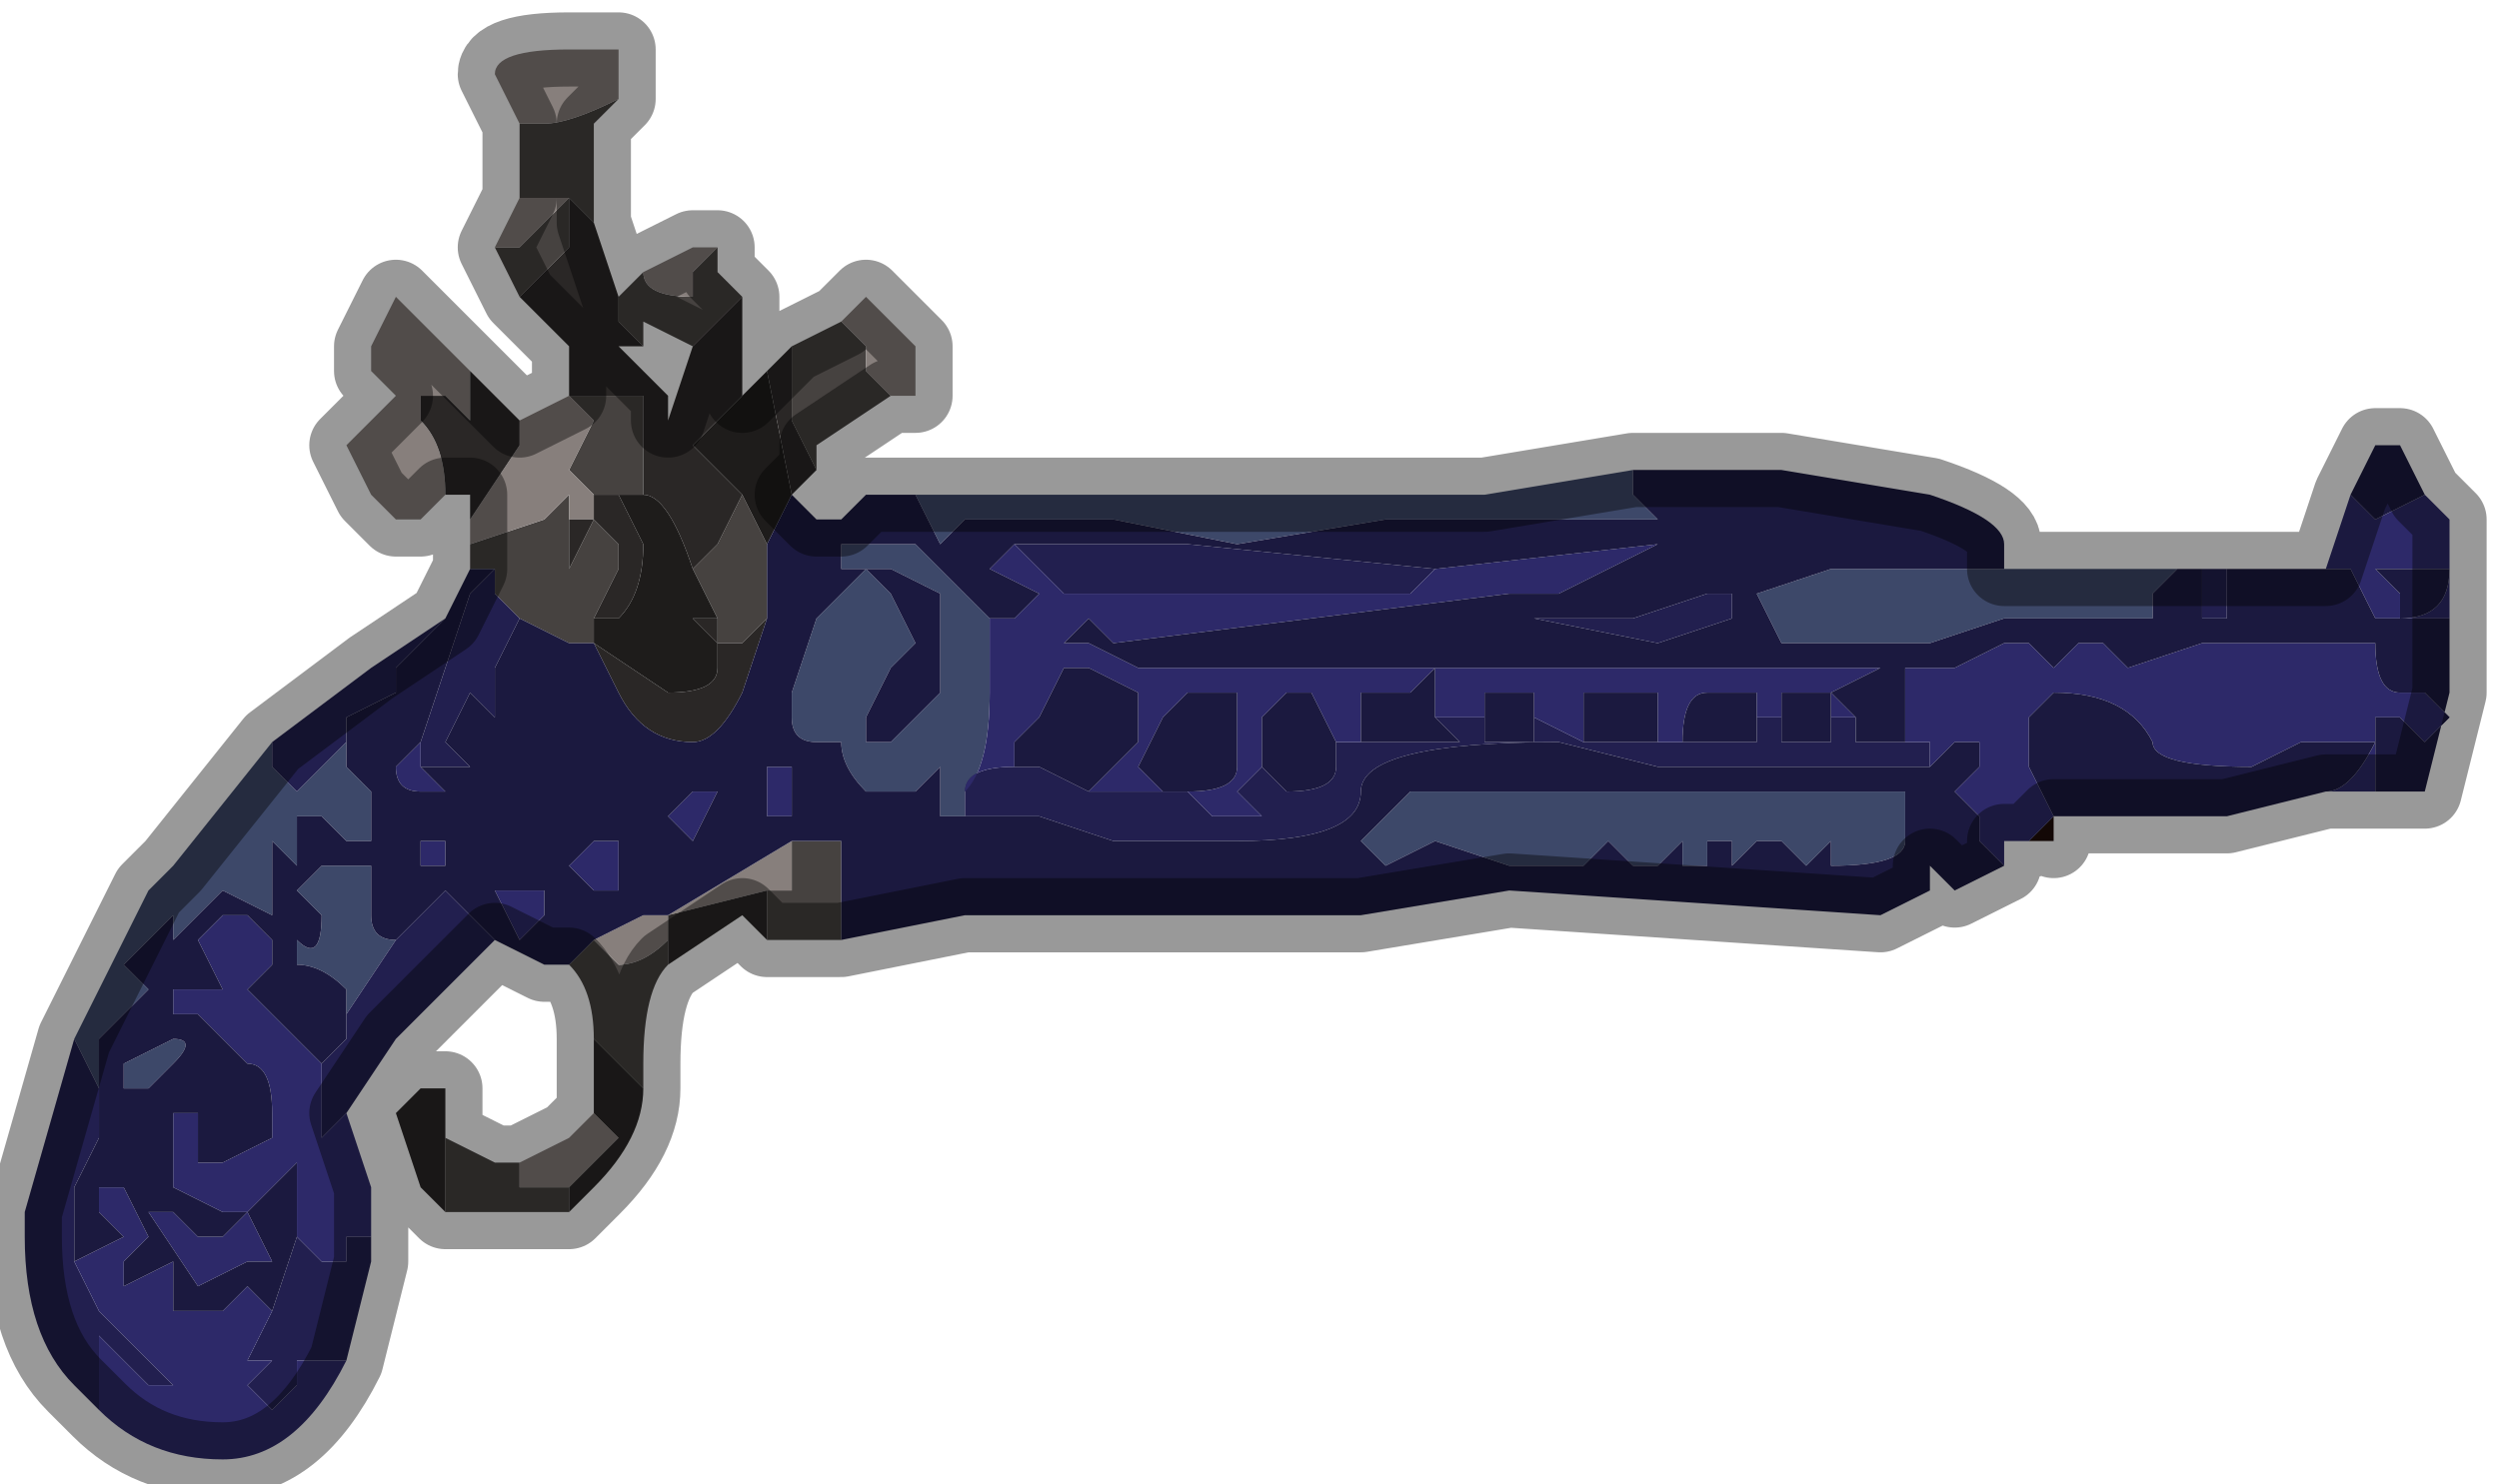 <?xml version="1.0" encoding="UTF-8" standalone="no"?>
<svg xmlns:xlink="http://www.w3.org/1999/xlink" height="3.0px" width="5.05px" xmlns="http://www.w3.org/2000/svg">
  <g transform="matrix(1.0, 0.0, 0.0, 1.0, 1.65, 2.0)">
    <path d="M0.05 -1.35 L0.1 -1.3 0.1 -1.25 0.15 -1.2 0.0 -1.1 0.0 -1.05 -0.05 -1.15 -0.05 -1.3 0.05 -1.35 M0.05 -0.1 L0.0 -0.1 -0.05 -0.1 -0.1 -0.1 -0.1 -0.2 -0.05 -0.2 -0.05 -0.3 0.0 -0.3 0.05 -0.3 0.05 -0.1 M-0.3 -0.05 Q-0.35 0.0 -0.35 0.15 L-0.35 0.2 -0.45 0.1 Q-0.45 0.0 -0.5 -0.05 L-0.45 -0.1 -0.4 -0.05 Q-0.35 -0.05 -0.3 -0.1 L-0.3 -0.05 M-0.5 0.45 L-0.65 0.45 -0.75 0.45 -0.75 0.3 -0.65 0.35 -0.6 0.35 -0.6 0.4 -0.55 0.4 -0.5 0.4 -0.5 0.45 M-0.7 -0.85 L-0.7 -0.9 -0.55 -0.95 -0.55 -0.95 -0.5 -1.0 -0.5 -0.95 -0.5 -0.9 -0.5 -0.85 -0.45 -0.95 -0.4 -0.9 -0.4 -0.85 -0.45 -0.75 -0.45 -0.7 -0.5 -0.7 -0.6 -0.75 -0.65 -0.8 -0.65 -0.85 -0.7 -0.85 M-0.6 -1.4 L-0.65 -1.5 -0.6 -1.5 Q-0.55 -1.55 -0.5 -1.6 L-0.55 -1.6 -0.6 -1.6 -0.6 -1.75 -0.55 -1.75 Q-0.5 -1.75 -0.4 -1.8 L-0.45 -1.75 -0.45 -1.55 -0.5 -1.6 -0.5 -1.5 -0.6 -1.4 M-0.4 -1.4 L-0.35 -1.45 Q-0.35 -1.4 -0.25 -1.4 L-0.25 -1.45 -0.2 -1.5 -0.2 -1.45 -0.15 -1.4 -0.25 -1.3 -0.35 -1.35 -0.35 -1.3 -0.4 -1.35 -0.4 -1.4 M-0.1 -0.9 L-0.1 -0.75 -0.1 -0.75 -0.15 -0.7 -0.15 -0.7 -0.2 -0.7 -0.2 -0.75 -0.25 -0.85 -0.2 -0.9 -0.15 -1.0 -0.1 -0.9 M-0.5 -1.2 L-0.4 -1.2 -0.4 -1.2 -0.35 -1.2 -0.35 -1.05 -0.35 -1.0 -0.4 -1.0 -0.45 -1.0 -0.5 -1.05 -0.45 -1.15 -0.5 -1.2" fill="#464240" fill-rule="evenodd" stroke="none"/>
    <path d="M0.05 -1.35 L0.1 -1.4 0.2 -1.3 0.2 -1.2 0.15 -1.2 0.15 -1.2 0.1 -1.25 0.1 -1.3 0.05 -1.35 M-0.6 0.35 L-0.5 0.3 -0.45 0.25 -0.45 0.25 -0.4 0.3 -0.5 0.4 -0.5 0.4 -0.55 0.4 -0.6 0.4 -0.6 0.35 M-0.7 -0.9 L-0.7 -0.95 -0.6 -1.1 -0.6 -1.15 -0.5 -1.2 -0.45 -1.15 -0.5 -1.05 -0.45 -1.0 -0.45 -0.95 -0.5 -0.95 -0.5 -1.0 -0.55 -0.95 -0.55 -0.95 -0.7 -0.9 M-0.75 -1.0 L-0.8 -0.95 Q-0.85 -0.95 -0.85 -0.95 L-0.9 -1.0 -0.95 -1.1 -0.9 -1.15 -0.85 -1.2 -0.9 -1.25 -0.9 -1.3 -0.85 -1.4 -0.7 -1.25 -0.7 -1.15 -0.75 -1.2 -0.75 -1.2 -0.8 -1.2 -0.8 -1.15 Q-0.75 -1.1 -0.75 -1.0 L-0.75 -1.0 M-0.65 -1.5 L-0.65 -1.5 -0.6 -1.6 -0.55 -1.6 -0.5 -1.6 Q-0.55 -1.55 -0.6 -1.5 L-0.65 -1.5 M-0.6 -1.75 L-0.65 -1.85 Q-0.65 -1.9 -0.5 -1.9 L-0.4 -1.9 -0.4 -1.8 Q-0.5 -1.75 -0.55 -1.75 L-0.6 -1.75 M-0.35 -1.45 L-0.25 -1.5 -0.2 -1.5 -0.25 -1.45 -0.25 -1.4 Q-0.35 -1.4 -0.35 -1.45 M-0.3 -0.1 Q-0.35 -0.05 -0.4 -0.05 L-0.45 -0.1 -0.35 -0.15 -0.3 -0.15 -0.05 -0.3 -0.05 -0.2 -0.1 -0.2 -0.3 -0.15 -0.3 -0.1 M-0.5 -1.2 L-0.5 -1.2" fill="#877f7c" fill-rule="evenodd" stroke="none"/>
    <path d="M0.0 -1.05 L-0.05 -1.0 -0.05 -1.0 -0.1 -1.25 -0.1 -1.25 -0.05 -1.3 -0.05 -1.15 0.0 -1.05 M-0.1 -0.1 L-0.15 -0.15 -0.3 -0.05 -0.3 -0.05 -0.3 -0.1 -0.3 -0.15 -0.1 -0.2 -0.1 -0.1 M-0.35 0.2 Q-0.35 0.3 -0.45 0.4 L-0.5 0.45 -0.5 0.4 -0.5 0.4 -0.4 0.3 -0.45 0.25 -0.45 0.25 -0.45 0.1 -0.35 0.2 M-0.75 0.45 L-0.8 0.4 -0.85 0.25 -0.85 0.25 -0.8 0.2 -0.75 0.2 -0.75 0.3 -0.75 0.45 M-0.7 -0.95 L-0.7 -1.0 -0.75 -1.0 -0.75 -1.0 -0.75 -1.0 Q-0.75 -1.1 -0.8 -1.15 L-0.8 -1.2 -0.75 -1.2 -0.75 -1.2 -0.7 -1.15 -0.7 -1.25 -0.6 -1.15 -0.6 -1.1 -0.7 -0.95 M-0.5 -1.2 L-0.5 -1.3 -0.6 -1.4 -0.5 -1.5 -0.5 -1.6 -0.45 -1.55 -0.4 -1.4 -0.4 -1.35 -0.35 -1.3 -0.4 -1.3 -0.35 -1.25 -0.35 -1.25 -0.3 -1.2 -0.3 -1.15 -0.25 -1.3 -0.15 -1.4 -0.15 -1.2 -0.25 -1.1 -0.15 -1.0 -0.15 -1.0 -0.2 -0.9 -0.25 -0.85 Q-0.3 -1.0 -0.35 -1.0 L-0.4 -1.0 -0.35 -0.9 Q-0.35 -0.8 -0.4 -0.75 L-0.45 -0.75 -0.45 -0.7 -0.45 -0.7 -0.45 -0.75 -0.4 -0.85 -0.4 -0.9 -0.45 -0.95 -0.5 -0.85 -0.5 -0.9 -0.5 -0.95 -0.45 -0.95 -0.45 -1.0 -0.4 -1.0 -0.35 -1.0 -0.35 -1.05 -0.35 -1.2 -0.4 -1.2 -0.4 -1.2 -0.5 -1.2 -0.5 -1.2 M-0.1 -0.75 L-0.15 -0.6 Q-0.2 -0.5 -0.25 -0.5 -0.35 -0.5 -0.4 -0.6 L-0.45 -0.7 -0.3 -0.6 Q-0.2 -0.6 -0.2 -0.65 L-0.2 -0.7 -0.25 -0.75 -0.2 -0.75 -0.2 -0.7 -0.15 -0.7 -0.15 -0.7 -0.1 -0.75" fill="#2a2726" fill-rule="evenodd" stroke="none"/>
    <path d="M-0.15 -1.2 L-0.1 -1.25 -0.05 -1.0 -0.05 -1.0 -0.1 -0.9 -0.15 -1.0 -0.15 -1.0 -0.25 -1.1 -0.15 -1.2 M-0.45 -0.7 L-0.45 -0.75 -0.4 -0.75 Q-0.35 -0.8 -0.35 -0.9 L-0.4 -1.0 -0.35 -1.0 Q-0.3 -1.0 -0.25 -0.85 L-0.2 -0.75 -0.25 -0.75 -0.2 -0.7 -0.2 -0.65 Q-0.2 -0.6 -0.3 -0.6 L-0.45 -0.7" fill="#1e1c1b" fill-rule="evenodd" stroke="none"/>
    <path d="M2.5 -0.35 L2.5 -0.3 2.5 -0.3 2.4 -0.3 2.45 -0.3 2.5 -0.35" fill="#200e0a" fill-rule="evenodd" stroke="none"/>
    <path d="M0.15 -1.0 L0.3 -1.0 0.5 -1.0 0.8 -1.0 1.05 -1.0 1.35 -1.0 1.65 -1.05 1.65 -1.05 1.65 -1.0 1.7 -0.95 1.4 -0.95 1.15 -0.95 0.85 -0.9 0.6 -0.95 0.35 -0.95 0.3 -0.95 0.25 -0.9 0.2 -1.0 0.15 -1.0 M2.4 -0.85 L2.6 -0.85 2.75 -0.85 2.7 -0.8 2.7 -0.75 2.55 -0.75 2.4 -0.75 2.25 -0.7 2.15 -0.7 1.95 -0.7 1.9 -0.8 2.05 -0.85 2.15 -0.85 2.15 -0.85 2.2 -0.85 2.25 -0.85 2.3 -0.85 Q2.35 -0.85 2.4 -0.85 M-1.5 0.1 L-1.35 -0.2 -1.3 -0.25 -1.1 -0.5 -1.1 -0.45 -1.05 -0.4 -0.95 -0.5 -0.95 -0.45 -0.9 -0.4 -0.9 -0.3 Q-0.9 -0.3 -0.95 -0.3 L-1.0 -0.35 -1.05 -0.35 -1.05 -0.25 -1.05 -0.25 -1.1 -0.3 -1.1 -0.15 -1.1 -0.15 -1.2 -0.2 -1.25 -0.15 Q-1.3 -0.1 -1.3 -0.1 L-1.3 -0.15 -1.4 -0.05 -1.35 0.0 -1.4 0.05 -1.45 0.1 -1.45 0.2 -1.45 0.2 -1.5 0.1 M0.35 -0.75 L0.35 -0.6 Q0.35 -0.45 0.3 -0.4 L0.3 -0.35 0.25 -0.35 0.25 -0.45 0.2 -0.4 0.15 -0.4 0.1 -0.4 Q0.05 -0.45 0.05 -0.5 L0.05 -0.5 0.0 -0.5 Q-0.05 -0.5 -0.05 -0.55 L-0.05 -0.6 0.0 -0.75 0.1 -0.85 0.15 -0.8 0.2 -0.7 0.2 -0.7 0.15 -0.65 0.1 -0.55 0.1 -0.5 0.15 -0.5 0.25 -0.6 0.25 -0.8 0.15 -0.85 0.05 -0.85 0.05 -0.9 0.1 -0.9 0.2 -0.9 0.3 -0.8 0.3 -0.8 0.35 -0.75 M1.15 -0.25 L1.1 -0.3 1.2 -0.4 1.25 -0.4 1.55 -0.4 1.7 -0.4 2.15 -0.4 2.2 -0.4 2.2 -0.3 Q2.2 -0.25 2.05 -0.25 L2.05 -0.3 2.0 -0.25 2.0 -0.25 1.95 -0.3 1.9 -0.3 1.85 -0.25 1.85 -0.3 1.8 -0.3 1.8 -0.25 1.75 -0.25 1.75 -0.3 1.7 -0.25 1.65 -0.25 1.6 -0.3 1.55 -0.25 Q1.55 -0.25 1.5 -0.25 L1.4 -0.25 1.25 -0.3 1.15 -0.25 M-0.95 0.05 L-0.95 0.0 Q-1.0 -0.05 -1.05 -0.05 L-1.05 -0.1 Q-1.0 -0.05 -1.0 -0.15 L-1.05 -0.2 -1.0 -0.25 -0.9 -0.25 -0.9 -0.15 Q-0.9 -0.1 -0.85 -0.1 L-0.85 -0.1 -0.95 0.05 M-1.3 0.15 L-1.35 0.2 -1.4 0.2 -1.4 0.15 -1.3 0.1 Q-1.25 0.1 -1.3 0.15" fill="#3d4869" fill-rule="evenodd" stroke="none"/>
    <path d="M2.8 -0.85 L2.85 -0.85 2.85 -0.75 2.8 -0.75 2.8 -0.85 M-0.65 -0.1 L-0.85 0.1 -0.95 0.25 -0.95 0.25 -1.0 0.3 -1.0 0.15 -0.95 0.1 -0.95 0.05 -0.85 -0.1 -0.85 -0.1 -0.75 -0.2 -0.65 -0.1 M-0.9 0.5 L-0.9 0.55 -0.95 0.75 -1.0 0.75 -1.0 0.75 -1.05 0.75 -1.05 0.8 -1.1 0.85 -1.15 0.8 -1.1 0.75 -1.1 0.75 -1.15 0.75 -1.3 0.8 -1.35 0.8 -1.45 0.7 -1.45 0.8 -1.45 0.85 -1.5 0.8 Q-1.6 0.7 -1.6 0.5 L-1.6 0.45 -1.5 0.1 -1.45 0.2 -1.45 0.25 -1.45 0.3 -1.5 0.4 -1.5 0.5 -1.5 0.55 -1.45 0.65 -1.3 0.8 -1.15 0.75 -1.1 0.65 -1.1 0.65 -1.05 0.5 -1.05 0.5 -1.0 0.55 -1.0 0.5 -1.0 0.55 -0.95 0.55 -0.95 0.5 -0.9 0.5 -0.9 0.5 M-1.1 -0.5 L-0.9 -0.65 -0.75 -0.75 -0.85 -0.65 -0.85 -0.6 -0.95 -0.55 -0.95 -0.5 -1.05 -0.4 -1.1 -0.45 -1.1 -0.5 M1.25 -0.85 L1.25 -0.85 1.2 -0.8 0.6 -0.8 0.5 -0.8 0.4 -0.9 0.75 -0.9 1.25 -0.85 1.25 -0.85 M0.3 -0.35 L0.3 -0.4 Q0.3 -0.45 0.4 -0.45 0.4 -0.45 0.45 -0.45 L0.55 -0.4 0.55 -0.4 0.65 -0.4 0.7 -0.4 0.75 -0.4 0.8 -0.35 Q0.8 -0.35 0.85 -0.35 L0.9 -0.35 0.85 -0.4 0.9 -0.45 0.95 -0.4 Q1.05 -0.4 1.05 -0.45 L1.05 -0.5 1.05 -0.5 1.1 -0.5 1.25 -0.5 1.3 -0.5 1.25 -0.55 1.35 -0.55 1.35 -0.5 1.45 -0.5 1.45 -0.55 1.55 -0.5 1.55 -0.5 1.7 -0.5 1.7 -0.5 1.7 -0.5 1.75 -0.5 Q1.75 -0.5 1.8 -0.5 L1.9 -0.5 1.9 -0.55 1.95 -0.55 1.95 -0.5 2.05 -0.5 2.05 -0.55 2.1 -0.55 2.1 -0.5 2.2 -0.5 2.25 -0.5 2.25 -0.45 2.25 -0.45 2.15 -0.45 1.95 -0.45 1.85 -0.45 1.7 -0.45 1.5 -0.5 Q1.1 -0.5 1.1 -0.4 1.1 -0.3 0.85 -0.3 L0.6 -0.3 0.45 -0.35 0.3 -0.35 M1.85 -0.75 L1.85 -0.75 1.7 -0.7 1.45 -0.75 1.65 -0.75 1.8 -0.8 1.85 -0.8 1.85 -0.75 M-0.6 -0.75 L-0.6 -0.75 -0.65 -0.65 -0.65 -0.55 -0.65 -0.55 -0.7 -0.6 -0.7 -0.6 -0.75 -0.5 -0.7 -0.45 -0.8 -0.45 -0.8 -0.5 -0.75 -0.65 -0.7 -0.8 -0.65 -0.85 -0.65 -0.8 -0.6 -0.75" fill="#221f4f" fill-rule="evenodd" stroke="none"/>
    <path d="M3.05 -0.85 L3.1 -1.0 3.15 -0.95 3.25 -1.0 3.25 -1.0 3.3 -0.95 3.3 -0.85 3.3 -0.75 3.25 -0.75 3.15 -0.75 3.15 -0.7 Q3.15 -0.6 3.2 -0.6 L3.25 -0.6 3.3 -0.55 3.25 -0.5 3.25 -0.5 3.2 -0.55 3.15 -0.55 3.15 -0.4 3.05 -0.4 Q3.1 -0.4 3.15 -0.5 L3.0 -0.5 2.9 -0.45 Q2.7 -0.45 2.7 -0.5 2.65 -0.6 2.5 -0.6 L2.45 -0.55 2.45 -0.45 2.45 -0.45 2.5 -0.35 2.45 -0.3 2.4 -0.3 2.4 -0.25 2.35 -0.3 2.35 -0.3 2.35 -0.35 2.35 -0.35 2.3 -0.4 2.35 -0.45 2.35 -0.5 2.3 -0.5 2.25 -0.45 2.25 -0.5 2.2 -0.5 2.2 -0.5 2.2 -0.65 2.15 -0.65 2.05 -0.6 2.1 -0.55 2.05 -0.55 2.05 -0.6 1.95 -0.6 1.95 -0.55 1.9 -0.55 1.9 -0.6 1.8 -0.6 Q1.75 -0.6 1.75 -0.5 L1.75 -0.5 1.7 -0.5 1.7 -0.5 1.7 -0.6 1.65 -0.6 1.55 -0.6 1.55 -0.5 1.45 -0.55 1.45 -0.6 1.35 -0.6 1.35 -0.55 1.25 -0.55 1.25 -0.65 1.2 -0.6 1.1 -0.6 1.1 -0.5 1.05 -0.5 1.05 -0.5 1.0 -0.6 0.95 -0.6 0.9 -0.55 0.9 -0.45 0.85 -0.4 0.9 -0.35 0.85 -0.35 Q0.8 -0.35 0.8 -0.35 L0.75 -0.4 0.75 -0.4 Q0.85 -0.4 0.85 -0.45 L0.85 -0.6 0.75 -0.6 0.7 -0.55 0.65 -0.45 0.7 -0.4 0.65 -0.4 0.55 -0.4 0.65 -0.5 0.65 -0.6 0.55 -0.65 0.5 -0.65 0.45 -0.55 0.4 -0.5 0.4 -0.45 Q0.3 -0.45 0.3 -0.4 L0.3 -0.35 0.3 -0.4 Q0.35 -0.45 0.35 -0.6 L0.35 -0.75 0.4 -0.75 0.45 -0.8 0.35 -0.85 0.4 -0.9 0.4 -0.9 0.5 -0.8 0.6 -0.8 1.2 -0.8 1.25 -0.85 1.25 -0.85 1.7 -0.9 1.5 -0.8 1.45 -0.8 1.45 -0.8 1.4 -0.8 1.4 -0.8 0.6 -0.7 0.55 -0.75 0.5 -0.7 0.55 -0.7 0.65 -0.65 0.75 -0.65 1.0 -0.65 1.6 -0.65 2.25 -0.65 2.25 -0.65 2.3 -0.65 2.3 -0.65 2.4 -0.7 2.45 -0.7 2.5 -0.65 2.5 -0.65 2.55 -0.7 2.6 -0.7 2.65 -0.65 2.8 -0.7 2.95 -0.7 3.15 -0.7 3.15 -0.75 3.1 -0.85 3.05 -0.85 M2.5 -0.35 L2.5 -0.35 M-0.95 0.25 L-0.95 0.25 -0.9 0.4 -0.9 0.5 -0.9 0.5 -0.95 0.5 -0.95 0.55 -1.0 0.55 -1.0 0.5 -1.0 0.55 -1.05 0.5 -1.05 0.35 -1.15 0.45 -1.2 0.45 -1.3 0.4 -1.3 0.25 -1.25 0.25 -1.25 0.35 -1.2 0.35 -1.1 0.3 -1.1 0.25 Q-1.1 0.15 -1.15 0.15 L-1.15 0.15 -1.2 0.15 -1.15 0.15 -1.2 0.1 Q-1.25 0.05 -1.25 0.05 L-1.3 0.05 -1.3 0.0 -1.25 0.0 -1.2 0.0 -1.25 -0.1 -1.2 -0.15 -1.2 -0.15 -1.15 -0.15 -1.1 -0.1 -1.1 -0.05 -1.15 0.0 -1.0 0.15 -1.0 0.3 -0.95 0.25 -0.95 0.25 M-0.95 0.75 L-0.95 0.75 Q-1.05 0.95 -1.2 0.95 -1.35 0.95 -1.45 0.85 L-1.45 0.8 -1.45 0.7 -1.35 0.8 -1.3 0.8 -1.15 0.75 -1.1 0.75 -1.1 0.75 -1.15 0.8 -1.1 0.85 -1.05 0.8 -1.05 0.75 -1.0 0.75 -1.0 0.75 -0.95 0.75 M0.3 -0.35 L0.3 -0.35 M3.2 -0.85 L3.15 -0.85 3.2 -0.8 Q3.2 -0.75 3.2 -0.75 3.3 -0.75 3.3 -0.85 L3.2 -0.85 M-1.5 0.55 L-1.4 0.5 -1.45 0.45 -1.45 0.4 -1.4 0.4 -1.35 0.5 -1.4 0.55 -1.4 0.6 -1.4 0.6 -1.3 0.55 -1.3 0.65 -1.25 0.65 -1.2 0.65 -1.15 0.6 -1.1 0.65 -1.15 0.75 -1.3 0.8 -1.45 0.65 -1.5 0.55 M-0.4 -0.25 L-0.4 -0.2 Q-0.4 -0.2 -0.45 -0.2 L-0.45 -0.2 -0.5 -0.25 -0.45 -0.3 -0.4 -0.3 -0.4 -0.25 M-0.2 -0.4 L-0.2 -0.4 -0.25 -0.3 -0.3 -0.35 Q-0.3 -0.35 -0.25 -0.4 L-0.2 -0.4 M-0.05 -0.45 L-0.05 -0.4 Q-0.05 -0.4 -0.05 -0.35 L-0.05 -0.35 -0.1 -0.35 -0.1 -0.45 -0.05 -0.45 M-0.55 -0.2 L-0.55 -0.15 -0.6 -0.1 -0.65 -0.2 -0.6 -0.2 -0.55 -0.2 M-0.8 -0.3 L-0.75 -0.3 -0.75 -0.3 -0.75 -0.25 -0.8 -0.25 -0.8 -0.3 M-0.85 -0.45 L-0.8 -0.5 -0.8 -0.5 -0.8 -0.45 -0.75 -0.4 -0.75 -0.4 -0.8 -0.4 Q-0.85 -0.4 -0.85 -0.45 L-0.85 -0.45 M-1.35 0.45 L-1.35 0.45 -1.3 0.45 -1.25 0.5 -1.2 0.5 -1.15 0.45 -1.1 0.55 -1.15 0.55 -1.25 0.6 -1.35 0.45" fill="#2d2969" fill-rule="evenodd" stroke="none"/>
    <path d="M-0.05 -1.0 L0.0 -0.95 0.0 -0.95 0.05 -0.95 0.1 -1.0 0.15 -1.0 0.2 -1.0 0.25 -0.9 0.3 -0.95 0.35 -0.95 0.6 -0.95 0.85 -0.9 1.15 -0.95 1.4 -0.95 1.7 -0.95 1.65 -1.0 1.65 -1.05 1.95 -1.05 2.25 -1.0 2.25 -1.0 Q2.4 -0.95 2.4 -0.9 L2.4 -0.85 Q2.35 -0.85 2.3 -0.85 L2.25 -0.85 2.2 -0.85 2.15 -0.85 2.15 -0.85 2.05 -0.85 1.9 -0.8 1.95 -0.7 2.15 -0.7 2.25 -0.7 2.4 -0.75 2.55 -0.75 2.7 -0.75 2.7 -0.8 2.75 -0.85 2.75 -0.85 2.8 -0.85 2.8 -0.75 2.85 -0.75 2.85 -0.85 3.0 -0.85 3.05 -0.85 3.1 -0.85 3.15 -0.75 3.15 -0.7 2.95 -0.7 2.8 -0.7 2.65 -0.65 2.6 -0.7 2.55 -0.7 2.5 -0.65 2.5 -0.65 2.45 -0.7 2.4 -0.7 2.3 -0.65 2.3 -0.65 2.25 -0.65 2.25 -0.65 1.6 -0.65 1.0 -0.65 0.75 -0.65 0.65 -0.65 0.55 -0.7 0.5 -0.7 0.55 -0.75 0.6 -0.7 1.4 -0.8 1.4 -0.8 1.45 -0.8 1.45 -0.8 1.5 -0.8 1.7 -0.9 1.25 -0.85 1.25 -0.85 0.75 -0.9 0.4 -0.9 0.4 -0.9 0.35 -0.85 0.45 -0.8 0.4 -0.75 0.35 -0.75 0.3 -0.8 0.3 -0.8 0.2 -0.9 0.1 -0.9 0.05 -0.9 0.05 -0.85 0.15 -0.85 0.25 -0.8 0.25 -0.6 0.15 -0.5 0.1 -0.5 0.1 -0.55 0.15 -0.65 0.2 -0.7 0.2 -0.7 0.15 -0.8 0.1 -0.85 0.0 -0.75 -0.05 -0.6 -0.05 -0.55 Q-0.05 -0.5 0.0 -0.5 L0.05 -0.5 0.05 -0.5 Q0.05 -0.45 0.1 -0.4 L0.15 -0.4 0.2 -0.4 0.25 -0.45 0.25 -0.35 0.3 -0.35 0.45 -0.35 0.6 -0.3 0.85 -0.3 Q1.1 -0.3 1.1 -0.4 1.1 -0.5 1.5 -0.5 L1.7 -0.45 1.85 -0.45 1.95 -0.45 2.15 -0.45 2.25 -0.45 2.25 -0.45 2.3 -0.5 2.35 -0.5 2.35 -0.45 2.3 -0.4 2.35 -0.35 2.35 -0.35 2.35 -0.3 2.35 -0.3 2.4 -0.25 2.3 -0.2 2.25 -0.25 2.25 -0.2 2.15 -0.15 2.15 -0.15 1.4 -0.2 1.1 -0.15 0.3 -0.15 0.3 -0.15 0.05 -0.1 0.05 -0.3 0.0 -0.3 -0.05 -0.3 -0.3 -0.15 -0.35 -0.15 -0.45 -0.1 -0.5 -0.05 -0.55 -0.05 -0.65 -0.1 -0.75 -0.2 -0.85 -0.1 -0.85 -0.1 -0.85 -0.1 Q-0.9 -0.1 -0.9 -0.15 L-0.9 -0.25 -1.0 -0.25 -1.05 -0.2 -1.0 -0.15 Q-1.0 -0.05 -1.05 -0.1 L-1.05 -0.05 Q-1.0 -0.05 -0.95 0.0 L-0.95 0.05 -0.95 0.1 -1.0 0.15 -1.15 0.0 -1.1 -0.05 -1.1 -0.1 -1.15 -0.15 -1.2 -0.15 -1.2 -0.15 -1.25 -0.1 -1.2 0.0 -1.25 0.0 -1.3 0.0 -1.3 0.05 -1.25 0.05 Q-1.25 0.05 -1.2 0.1 L-1.15 0.15 -1.2 0.15 -1.15 0.15 -1.15 0.15 Q-1.1 0.15 -1.1 0.25 L-1.1 0.3 -1.2 0.35 -1.25 0.35 -1.25 0.25 -1.3 0.25 -1.3 0.4 -1.2 0.45 -1.15 0.45 -1.05 0.35 -1.05 0.5 -1.05 0.5 -1.1 0.65 -1.1 0.65 -1.15 0.6 -1.2 0.65 -1.25 0.65 -1.3 0.65 -1.3 0.55 -1.4 0.6 -1.4 0.6 -1.4 0.55 -1.35 0.5 -1.4 0.4 -1.45 0.4 -1.45 0.45 -1.4 0.5 -1.5 0.55 -1.5 0.5 -1.5 0.4 -1.45 0.3 -1.45 0.25 -1.45 0.2 -1.45 0.2 -1.45 0.1 -1.4 0.05 -1.35 0.0 -1.4 -0.05 -1.3 -0.15 -1.3 -0.1 Q-1.3 -0.1 -1.25 -0.15 L-1.2 -0.2 -1.1 -0.15 -1.1 -0.15 -1.1 -0.3 -1.05 -0.25 -1.05 -0.25 -1.05 -0.35 -1.0 -0.35 -0.95 -0.3 Q-0.9 -0.3 -0.9 -0.3 L-0.9 -0.4 -0.95 -0.45 -0.95 -0.5 -0.95 -0.55 -0.85 -0.6 -0.85 -0.65 -0.75 -0.75 -0.7 -0.85 -0.7 -0.85 -0.65 -0.85 -0.7 -0.8 -0.75 -0.65 -0.8 -0.5 -0.8 -0.45 -0.7 -0.45 -0.75 -0.5 -0.7 -0.6 -0.7 -0.6 -0.65 -0.55 -0.65 -0.55 -0.65 -0.65 -0.6 -0.75 -0.6 -0.75 -0.5 -0.7 -0.45 -0.7 -0.45 -0.7 -0.4 -0.6 Q-0.35 -0.5 -0.25 -0.5 -0.2 -0.5 -0.15 -0.6 L-0.1 -0.75 -0.1 -0.75 -0.1 -0.9 -0.05 -1.0 -0.05 -1.0 -0.05 -1.0 M3.1 -1.0 L3.1 -1.0 3.15 -1.1 3.2 -1.1 3.25 -1.0 3.15 -0.95 3.1 -1.0 M3.3 -0.75 L3.3 -0.6 3.25 -0.4 3.15 -0.4 3.15 -0.55 3.2 -0.55 3.25 -0.5 3.25 -0.5 3.3 -0.55 3.25 -0.6 3.2 -0.6 Q3.15 -0.6 3.15 -0.7 L3.15 -0.75 3.25 -0.75 3.3 -0.75 M3.05 -0.4 L2.85 -0.35 2.65 -0.35 2.5 -0.35 2.5 -0.35 2.45 -0.45 2.45 -0.45 2.45 -0.55 2.5 -0.6 Q2.65 -0.6 2.7 -0.5 2.7 -0.45 2.9 -0.45 L3.0 -0.5 3.15 -0.5 Q3.1 -0.4 3.05 -0.4 M0.3 -0.35 L0.3 -0.35 M0.4 -0.45 L0.4 -0.5 0.45 -0.55 0.5 -0.65 0.55 -0.65 0.65 -0.6 0.65 -0.5 0.55 -0.4 0.55 -0.4 0.45 -0.45 Q0.4 -0.45 0.4 -0.45 M0.7 -0.4 L0.65 -0.45 0.7 -0.55 0.75 -0.6 0.85 -0.6 0.85 -0.45 Q0.85 -0.4 0.75 -0.4 L0.75 -0.4 0.7 -0.4 M0.9 -0.45 L0.9 -0.55 0.95 -0.6 1.0 -0.6 1.05 -0.5 1.05 -0.45 Q1.05 -0.4 0.95 -0.4 L0.9 -0.45 M1.1 -0.5 L1.1 -0.6 1.2 -0.6 1.25 -0.65 1.25 -0.55 1.3 -0.5 1.25 -0.5 1.1 -0.5 M1.35 -0.55 L1.35 -0.6 1.45 -0.6 1.45 -0.55 1.45 -0.5 1.35 -0.5 1.35 -0.55 M1.55 -0.5 L1.55 -0.6 1.65 -0.6 1.7 -0.6 1.7 -0.5 1.7 -0.5 1.55 -0.5 1.55 -0.5 M1.75 -0.5 L1.75 -0.5 Q1.75 -0.6 1.8 -0.6 L1.9 -0.6 1.9 -0.55 1.9 -0.5 1.8 -0.5 Q1.75 -0.5 1.75 -0.5 M1.95 -0.55 L1.95 -0.6 2.05 -0.6 2.05 -0.55 2.05 -0.5 1.95 -0.5 1.95 -0.55 M2.1 -0.55 L2.05 -0.6 2.15 -0.65 2.2 -0.65 2.2 -0.5 2.2 -0.5 2.1 -0.5 2.1 -0.55 M1.85 -0.75 L1.85 -0.8 1.8 -0.8 1.65 -0.75 1.45 -0.75 1.7 -0.7 1.85 -0.75 1.85 -0.75 M1.15 -0.25 L1.25 -0.3 1.4 -0.25 1.5 -0.25 Q1.55 -0.25 1.55 -0.25 L1.6 -0.3 1.65 -0.25 1.7 -0.25 1.75 -0.3 1.75 -0.25 1.8 -0.25 1.8 -0.3 1.85 -0.3 1.85 -0.25 1.9 -0.3 1.95 -0.3 2.0 -0.25 2.0 -0.25 2.05 -0.3 2.05 -0.25 Q2.2 -0.25 2.2 -0.3 L2.2 -0.4 2.15 -0.4 1.7 -0.4 1.55 -0.4 1.25 -0.4 1.2 -0.4 1.1 -0.3 1.15 -0.25 M3.2 -0.85 L3.3 -0.85 Q3.3 -0.75 3.2 -0.75 3.2 -0.75 3.2 -0.8 L3.15 -0.85 3.2 -0.85 M-0.45 -0.75 L-0.45 -0.7 -0.45 -0.75 M-0.85 -0.45 L-0.85 -0.45 Q-0.85 -0.4 -0.8 -0.4 L-0.75 -0.4 -0.75 -0.4 -0.8 -0.45 -0.8 -0.5 -0.8 -0.5 -0.85 -0.45 M-0.8 -0.3 L-0.8 -0.25 -0.75 -0.25 -0.75 -0.3 -0.75 -0.3 -0.8 -0.3 M-0.55 -0.2 L-0.6 -0.2 -0.65 -0.2 -0.6 -0.1 -0.55 -0.15 -0.55 -0.2 M-0.05 -0.45 L-0.1 -0.45 -0.1 -0.35 -0.05 -0.35 -0.05 -0.35 Q-0.05 -0.4 -0.05 -0.4 L-0.05 -0.45 M-0.2 -0.4 L-0.25 -0.4 Q-0.3 -0.35 -0.3 -0.35 L-0.25 -0.3 -0.2 -0.4 -0.2 -0.4 M-0.4 -0.25 L-0.4 -0.3 -0.45 -0.3 -0.5 -0.25 -0.45 -0.2 -0.45 -0.2 Q-0.4 -0.2 -0.4 -0.2 L-0.4 -0.25 M-1.3 0.15 Q-1.25 0.1 -1.3 0.1 L-1.4 0.15 -1.4 0.2 -1.35 0.2 -1.3 0.15 M-1.35 0.45 L-1.25 0.6 -1.15 0.55 -1.1 0.55 -1.15 0.45 -1.2 0.5 -1.25 0.5 -1.3 0.45 -1.35 0.45 -1.35 0.45" fill="#1b193f" fill-rule="evenodd" stroke="none"/>
    <path d="M0.15 -1.2 L0.15 -1.2 0.2 -1.2 0.2 -1.3 0.1 -1.4 0.05 -1.35 -0.05 -1.3 -0.1 -1.25 -0.1 -1.25 -0.15 -1.2 -0.15 -1.4 -0.2 -1.45 -0.2 -1.5 -0.25 -1.5 -0.35 -1.45 -0.4 -1.4 -0.45 -1.55 -0.45 -1.75 -0.4 -1.8 -0.4 -1.9 -0.5 -1.9 Q-0.65 -1.9 -0.65 -1.85 L-0.6 -1.75 -0.6 -1.6 -0.65 -1.5 -0.65 -1.5 -0.6 -1.4 -0.5 -1.3 -0.5 -1.2 -0.6 -1.15 -0.7 -1.25 -0.85 -1.4 -0.9 -1.3 -0.9 -1.25 -0.85 -1.2 -0.9 -1.15 -0.95 -1.1 -0.9 -1.0 -0.85 -0.95 Q-0.85 -0.95 -0.8 -0.95 L-0.75 -1.0 -0.75 -1.0 -0.7 -1.0 -0.7 -0.95 -0.7 -0.9 -0.7 -0.85 -0.7 -0.85 -0.75 -0.75 -0.9 -0.65 -1.1 -0.5 -1.3 -0.25 -1.35 -0.2 -1.5 0.1 -1.6 0.45 -1.6 0.5 Q-1.6 0.7 -1.5 0.8 L-1.45 0.85 Q-1.35 0.95 -1.2 0.95 -1.05 0.95 -0.95 0.75 L-0.95 0.75 -0.9 0.55 -0.9 0.5 -0.9 0.4 -0.95 0.25 -0.95 0.25 -0.85 0.1 -0.65 -0.1 -0.55 -0.05 -0.5 -0.05 Q-0.45 0.0 -0.45 0.1 L-0.45 0.25 -0.5 0.3 -0.6 0.35 -0.65 0.35 -0.75 0.3 -0.75 0.2 -0.8 0.2 -0.85 0.25 -0.85 0.25 -0.8 0.4 -0.75 0.45 -0.65 0.45 -0.5 0.45 -0.45 0.4 Q-0.35 0.3 -0.35 0.2 L-0.35 0.15 Q-0.35 0.0 -0.3 -0.05 L-0.3 -0.05 -0.15 -0.15 -0.1 -0.1 -0.05 -0.1 0.0 -0.1 0.05 -0.1 0.3 -0.15 0.3 -0.15 1.1 -0.15 1.4 -0.2 2.15 -0.15 2.15 -0.15 2.25 -0.2 2.25 -0.25 2.3 -0.2 2.4 -0.25 M0.15 -1.2 L0.0 -1.1 0.0 -1.05 -0.05 -1.0 0.0 -0.95 0.0 -0.95 0.05 -0.95 0.1 -1.0 0.15 -1.0 0.3 -1.0 0.5 -1.0 0.8 -1.0 1.05 -1.0 1.35 -1.0 1.65 -1.05 1.65 -1.05 1.95 -1.05 2.25 -1.0 2.25 -1.0 Q2.4 -0.95 2.4 -0.9 L2.4 -0.85 2.6 -0.85 2.75 -0.85 2.75 -0.85 2.8 -0.85 2.85 -0.85 3.0 -0.85 3.05 -0.85 3.1 -1.0 3.1 -1.0 3.15 -1.1 3.2 -1.1 3.25 -1.0 3.25 -1.0 3.3 -0.95 3.3 -0.85 3.3 -0.75 3.3 -0.6 3.25 -0.4 3.15 -0.4 3.05 -0.4 2.85 -0.35 2.65 -0.35 2.5 -0.35 2.5 -0.35 2.5 -0.35 2.5 -0.3 M2.5 -0.35 L2.45 -0.3 2.4 -0.3 M-0.35 -1.3 L-0.35 -1.35 -0.25 -1.3 -0.3 -1.15 -0.3 -1.2 -0.35 -1.25 -0.35 -1.25 -0.4 -1.3 -0.35 -1.3 Z" fill="none" stroke="#000000" stroke-linecap="round" stroke-linejoin="round" stroke-opacity="0.4" stroke-width="0.15"/>
  </g>
</svg>
